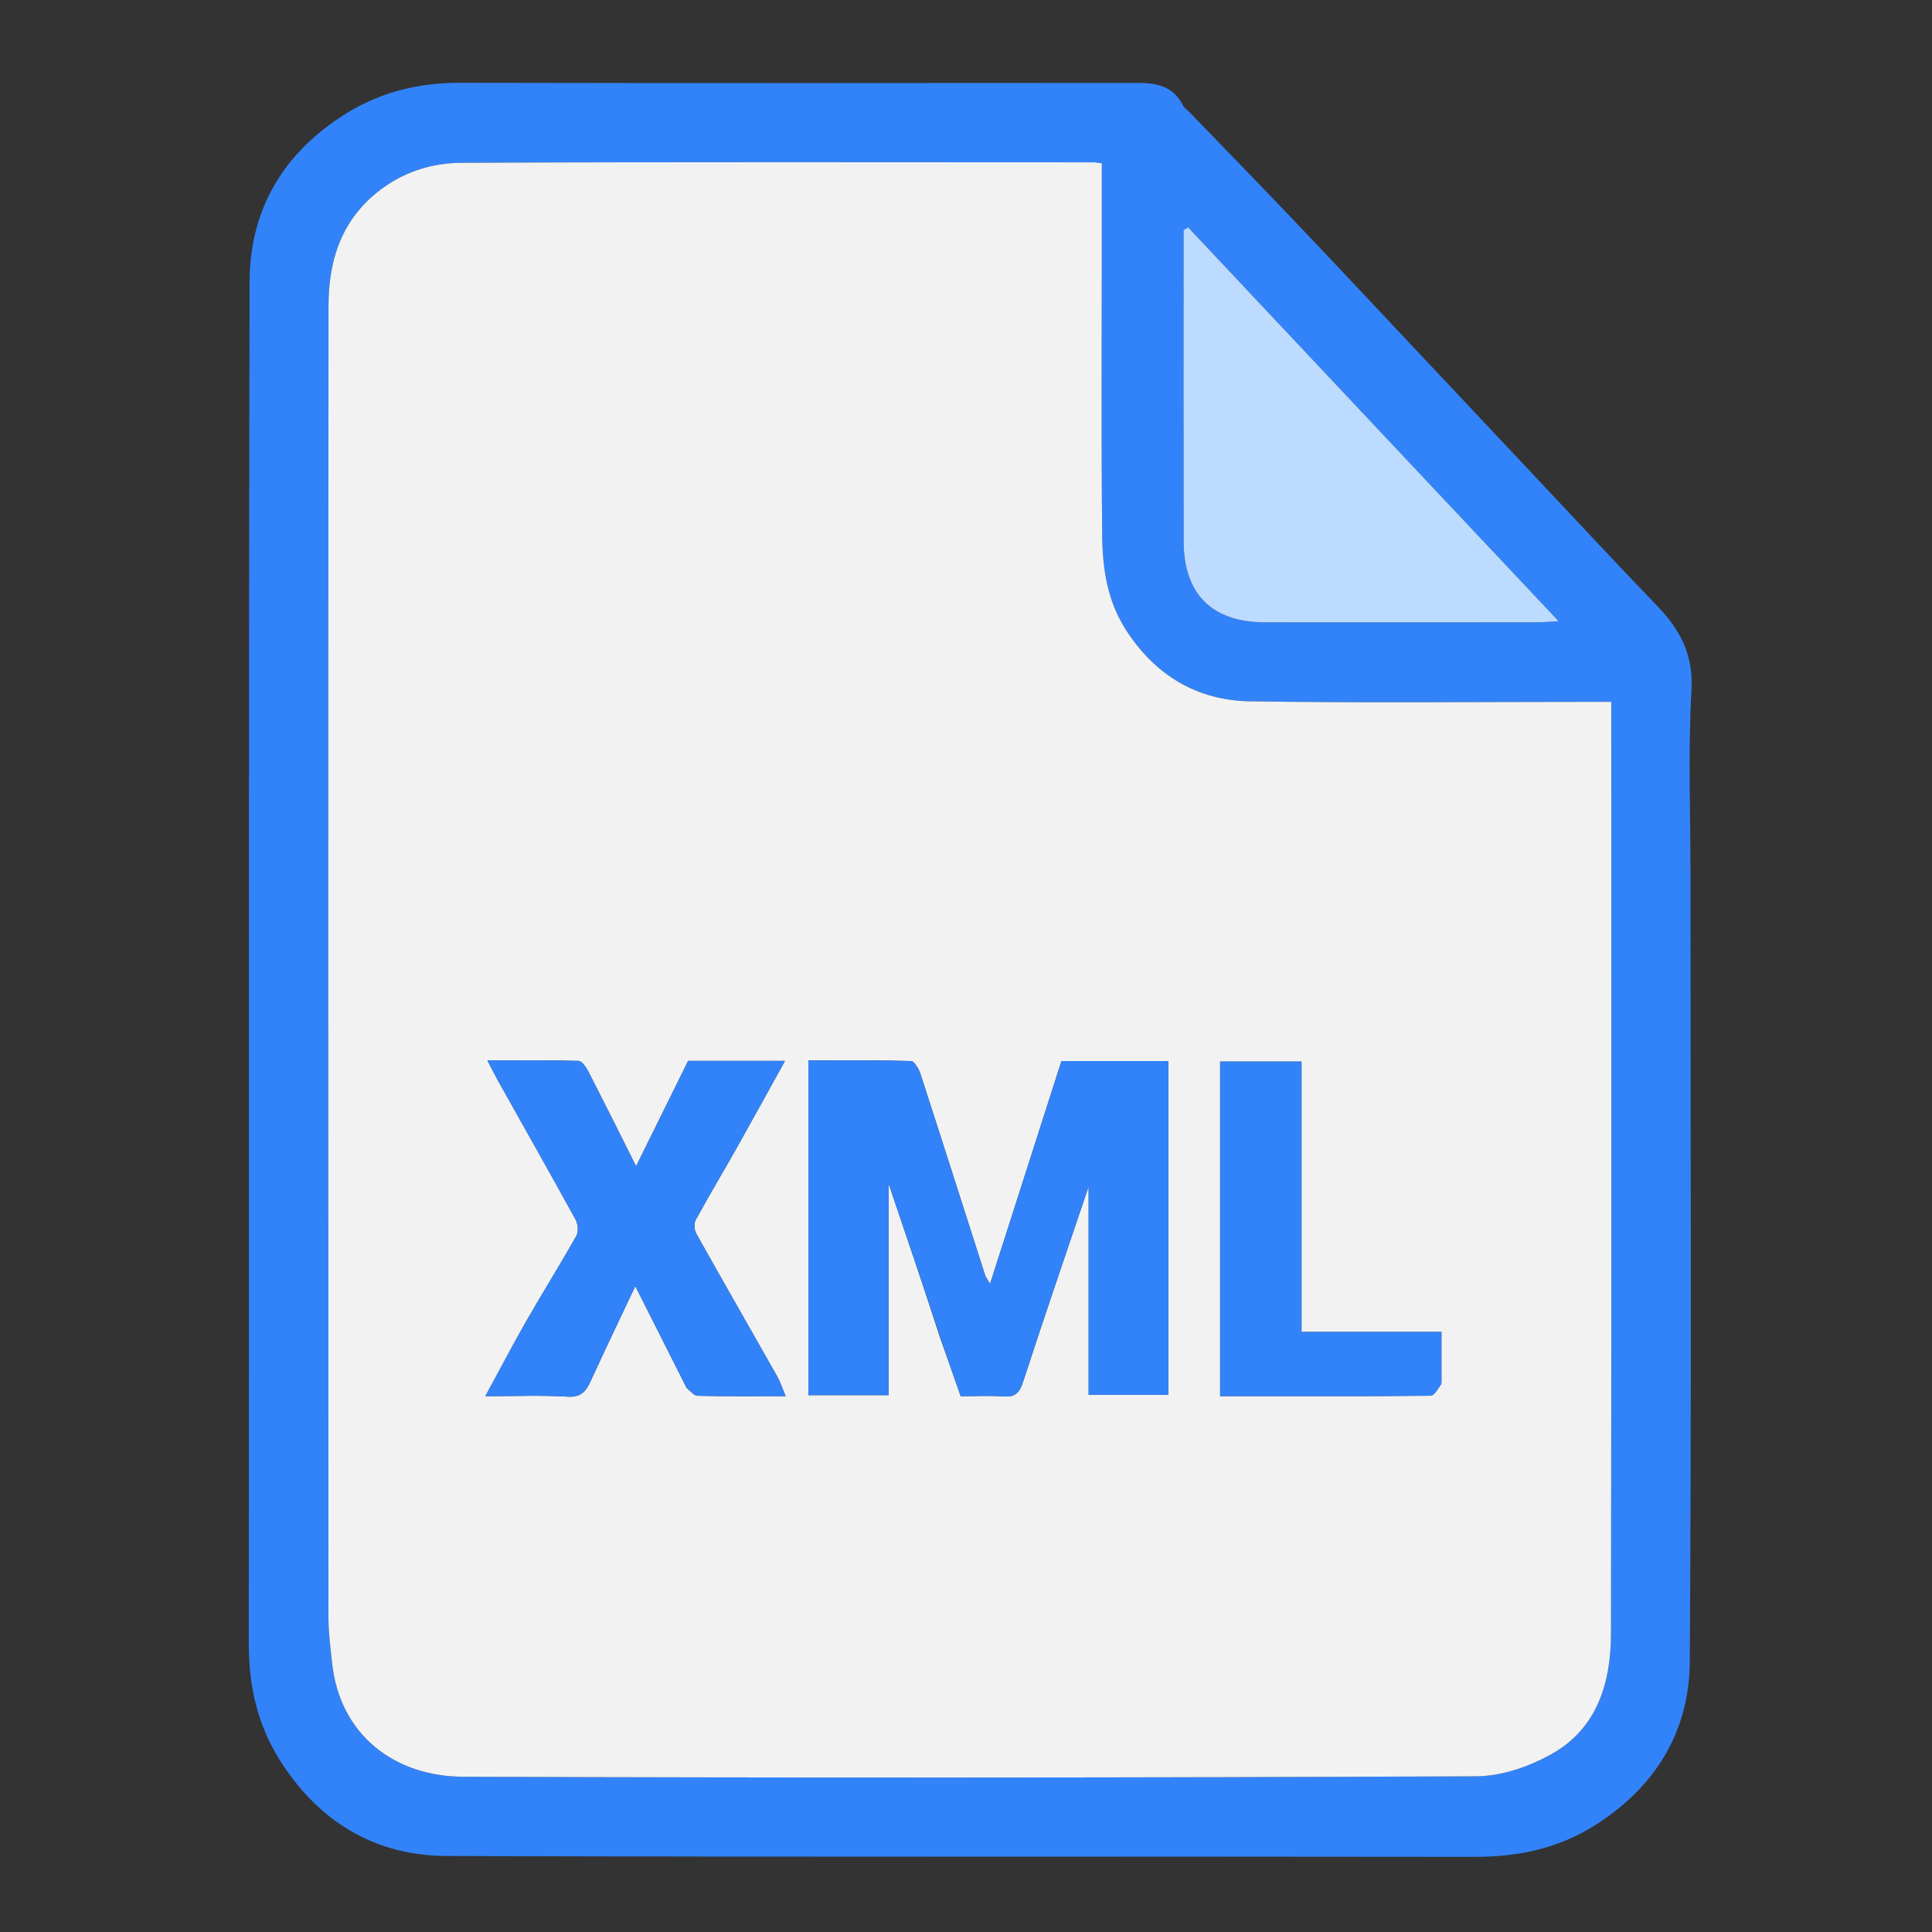 <?xml version="1.0" encoding="UTF-8" standalone="no"?>
<svg
   version="1.1"
   id="Layer_1"
   x="0px"
   y="0px"
   width="100%"
   viewBox="0 0 512 512"
   enable-background="new 0 0 512 512"
   xml:space="preserve"
   sodipodi:docname="xml_11040057.svg"
   inkscape:version="1.2.1 (9c6d41e, 2022-07-14)"
   xmlns:inkscape="http://www.inkscape.org/namespaces/inkscape"
   xmlns:sodipodi="http://sodipodi.sourceforge.net/DTD/sodipodi-0.dtd"
   xmlns="http://www.w3.org/2000/svg"
   xmlns:svg="http://www.w3.org/2000/svg"><rect x="0" y="0" width="512" height="512" fill="#333333" stroke="none"/><defs
   id="defs8107" /><sodipodi:namedview
   id="namedview8105"
   pagecolor="#ffffff"
   bordercolor="#000000"
   borderopacity="0.25"
   inkscape:showpageshadow="2"
   inkscape:pageopacity="0.0"
   inkscape:pagecheckerboard="0"
   inkscape:deskcolor="#d1d1d1"
   showgrid="false"
   inkscape:zoom="0.4609375"
   inkscape:cx="244.0678"
   inkscape:cy="256"
   inkscape:window-width="1309"
   inkscape:window-height="456"
   inkscape:window-x="3367"
   inkscape:window-y="884"
   inkscape:window-maximized="0"
   inkscape:current-layer="Layer_1" />

<path
   fill="#3283F9"
   opacity="1"
   stroke="none"
   d=" M448,232   C448,301.83 448.295,371.163 447.803,440.489   C447.671,459.106 438.478,473.805 422.498,483.831   C412.815,489.906 402.233,492.103 390.801,492.084   C299.972,491.933 209.142,492.187 118.314,491.848   C99.234,491.777 84.286,482.63 74.065,466.305   C68.193,456.926 65.921,446.679 65.931,435.597   C66.042,315.269 65.861,194.941 66.143,74.614   C66.188,55.377 75.243,40.285 91.824,30.019   C101.108,24.27 111.163,21.918 122.071,21.941   C181.901,22.065 241.732,22.014 301.563,21.976   C306.624,21.973 311.015,22.92 313.51,27.949   C313.862,28.657 314.659,29.14 315.238,29.739   C324.463,39.295 333.74,48.802 342.898,58.422   C353.746,69.819 364.495,81.312 375.28,92.769   C385.837,103.984 396.382,115.21 406.939,126.425   C417.721,137.878 428.429,149.403 439.331,160.742   C445.372,167.025 448.798,173.626 448.256,183.016   C447.328,199.129 448,215.334 448,232  M291.992,62.5   C291.992,56.073 291.992,49.646 291.992,43.278   C290.836,43.133 290.352,43.019 289.868,43.019   C234.051,43.007 178.234,42.889 122.418,43.141   C115.186,43.173 108.084,45.132 101.806,49.571   C90.841,57.324 87.07,68.393 87.059,80.972   C86.959,196.937 86.991,312.903 87.042,428.868   C87.043,432.792 87.586,436.723 87.999,440.638   C90.028,459.869 104.68,470.794 122.775,470.857   C212.247,471.171 301.721,471.13 391.193,470.74   C397.971,470.711 405.387,468.134 411.365,464.735   C423.331,457.934 426.909,445.861 426.931,432.932   C427.069,352.456 427.001,271.98 427.001,191.504   C427.001,189.746 427.001,187.989 427.001,186   C424.506,186 422.689,186 420.873,186   C391.048,186 361.219,186.311 331.401,185.864   C317.182,185.651 306.006,178.918 298.252,166.711   C293.418,159.099 292.182,150.571 292.092,141.976   C291.818,115.82 291.992,89.659 291.992,62.5  M377.08,126.419   C356.339,104.361 335.598,82.303 314.858,60.245   C314.458,60.499 314.058,60.752 313.658,61.006   C313.658,62.484 313.658,63.963 313.658,65.441   C313.659,91.417 313.628,117.393 313.675,143.369   C313.701,157.485 321.182,164.91 335.295,164.923   C359.273,164.946 383.25,164.935 407.228,164.919   C408.806,164.918 410.383,164.76 413.047,164.616   C400.754,151.555 389.163,139.239 377.08,126.419  z"
   id="path8092" />
<path
   fill="#000000"
   opacity="1"
   stroke="none"
   d=" M291.992,63   C291.992,89.659 291.818,115.82 292.092,141.976   C292.182,150.571 293.418,159.099 298.252,166.711   C306.006,178.918 317.182,185.651 331.401,185.864   C361.219,186.311 391.048,186 420.873,186   C422.689,186 424.506,186 427.001,186   C427.001,187.989 427.001,189.746 427.001,191.504   C427.001,271.98 427.069,352.456 426.931,432.932   C426.909,445.861 423.331,457.934 411.365,464.735   C405.387,468.134 397.971,470.711 391.193,470.74   C301.721,471.13 212.247,471.171 122.775,470.857   C104.68,470.794 90.028,459.869 87.999,440.638   C87.586,436.723 87.043,432.792 87.042,428.868   C86.991,312.903 86.959,196.937 87.059,80.972   C87.07,68.393 90.841,57.324 101.806,49.571   C108.084,45.132 115.186,43.173 122.418,43.141   C178.234,42.889 234.051,43.007 289.868,43.019   C290.352,43.019 290.836,43.133 291.992,43.278   C291.992,49.646 291.992,56.073 291.992,63  M249.074,354.312   C250.891,359.474 252.709,364.635 254.597,370   C258.436,370 262.271,369.801 266.073,370.062   C269.131,370.272 270.198,369.031 271.119,366.205   C276.616,349.33 282.381,332.543 288.5,314.41   C288.5,333.847 288.5,351.773 288.5,369.643   C295.687,369.643 302.745,369.643 309.605,369.643   C309.605,339.899 309.605,310.514 309.605,281.185   C299.902,281.185 290.595,281.185 281.295,281.185   C275.023,300.767 268.805,320.18 262.377,340.25   C261.662,339.004 261.238,338.493 261.05,337.906   C255.358,320.17 249.718,302.418 243.963,284.702   C243.522,283.347 242.326,281.214 241.432,281.188   C232.354,280.926 223.266,281.028 214.224,281.028   C214.224,310.992 214.224,340.258 214.224,369.731   C221.504,369.731 228.56,369.731 235.5,369.731   C235.5,351.299 235.5,333.136 235.5,313.691   C240.272,327.763 244.636,340.633 249.074,354.312  M181.966,367.816   C182.922,368.54 183.864,369.87 184.836,369.892   C192.445,370.066 200.059,369.988 208.204,369.988   C207.303,367.871 206.772,366.193 205.924,364.694   C198.807,352.109 191.601,339.575 184.538,326.96   C183.993,325.987 183.851,324.244 184.357,323.314   C187.853,316.898 191.62,310.63 195.206,304.262   C199.473,296.684 203.646,289.052 208.026,281.145   C198.949,281.145 190.643,281.145 182.366,281.145   C177.778,290.431 173.253,299.591 168.573,309.064   C164.293,300.543 160.183,292.27 155.96,284.055   C155.364,282.897 154.24,281.181 153.318,281.153   C145.606,280.919 137.885,281.02 129.165,281.02   C130.463,283.499 131.225,285.044 132.065,286.546   C138.894,298.736 145.782,310.894 152.505,323.143   C153.146,324.31 153.388,326.37 152.788,327.437   C148.491,335.074 143.834,342.507 139.48,350.112   C135.822,356.498 132.419,363.03 128.631,370   C136.455,370 143.459,369.702 150.42,370.123   C153.978,370.339 155.279,368.746 156.532,366.006   C160.316,357.73 164.261,349.528 168.362,340.833   C172.96,349.958 177.28,358.529 181.966,367.816  M382,366.323   C382,362.035 382,357.748 382,352.976   C369.505,352.976 357.447,352.976 344.915,352.976   C344.915,328.772 344.915,305.059 344.915,281.326   C337.37,281.326 330.317,281.326 323.344,281.326   C323.344,311.026 323.344,340.398 323.344,369.998   C342.155,369.998 360.622,370.039 379.087,369.882   C380.065,369.874 381.028,368.187 382,366.323  z"
   id="path8094"
   style="fill:#f2f2f2;fill-opacity:1" />
<path
   fill="#BCDBFF"
   opacity="1"
   stroke="none"
   d=" M377.326,126.671   C389.163,139.239 400.754,151.555 413.047,164.616   C410.383,164.76 408.806,164.918 407.228,164.919   C383.25,164.935 359.273,164.946 335.295,164.923   C321.182,164.91 313.701,157.485 313.675,143.369   C313.628,117.393 313.659,91.417 313.658,65.441   C313.658,63.963 313.658,62.484 313.658,61.006   C314.058,60.752 314.458,60.499 314.858,60.245   C335.598,82.303 356.339,104.361 377.326,126.671  z"
   id="path8096" />
<path
   fill="#3283F9"
   opacity="1"
   stroke="none"
   d=" M249.037,353.907   C244.636,340.633 240.272,327.763 235.5,313.691   C235.5,333.136 235.5,351.299 235.5,369.731   C228.56,369.731 221.504,369.731 214.224,369.731   C214.224,340.258 214.224,310.992 214.224,281.028   C223.266,281.028 232.354,280.926 241.432,281.188   C242.326,281.214 243.522,283.347 243.963,284.702   C249.718,302.418 255.358,320.17 261.05,337.906   C261.238,338.493 261.662,339.004 262.377,340.25   C268.805,320.18 275.023,300.767 281.295,281.185   C290.595,281.185 299.902,281.185 309.605,281.185   C309.605,310.514 309.605,339.899 309.605,369.643   C302.745,369.643 295.687,369.643 288.5,369.643   C288.5,351.773 288.5,333.847 288.5,314.41   C282.381,332.543 276.616,349.33 271.119,366.205   C270.198,369.031 269.131,370.272 266.073,370.062   C262.271,369.801 258.436,370 254.597,370   C252.709,364.635 250.891,359.474 249.037,353.907  z"
   id="path8098" />
<path
   fill="#3283F9"
   opacity="1"
   stroke="none"
   d=" M181.783,367.458   C177.28,358.529 172.96,349.958 168.362,340.833   C164.261,349.528 160.316,357.73 156.532,366.006   C155.279,368.746 153.978,370.339 150.42,370.123   C143.459,369.702 136.455,370 128.631,370   C132.419,363.03 135.822,356.498 139.48,350.112   C143.834,342.507 148.491,335.074 152.788,327.437   C153.388,326.37 153.146,324.31 152.505,323.143   C145.782,310.894 138.894,298.736 132.065,286.546   C131.225,285.044 130.463,283.499 129.165,281.02   C137.885,281.02 145.606,280.919 153.318,281.153   C154.24,281.181 155.364,282.897 155.96,284.055   C160.183,292.27 164.293,300.543 168.573,309.064   C173.253,299.591 177.778,290.431 182.366,281.145   C190.643,281.145 198.949,281.145 208.026,281.145   C203.646,289.052 199.473,296.684 195.206,304.262   C191.62,310.63 187.853,316.898 184.357,323.314   C183.851,324.244 183.993,325.987 184.538,326.96   C191.601,339.575 198.807,352.109 205.924,364.694   C206.772,366.193 207.303,367.871 208.204,369.988   C200.059,369.988 192.445,370.066 184.836,369.892   C183.864,369.87 182.922,368.54 181.783,367.458  z"
   id="path8100" />
<path
   fill="#3283F9"
   opacity="1"
   stroke="none"
   d=" M381.999,366.802   C381.028,368.187 380.065,369.874 379.087,369.882   C360.622,370.039 342.155,369.998 323.344,369.998   C323.344,340.398 323.344,311.026 323.344,281.326   C330.317,281.326 337.37,281.326 344.915,281.326   C344.915,305.059 344.915,328.772 344.915,352.976   C357.447,352.976 369.505,352.976 382,352.976   C382,357.748 382,362.035 381.999,366.802  z"
   id="path8102" />
</svg>
